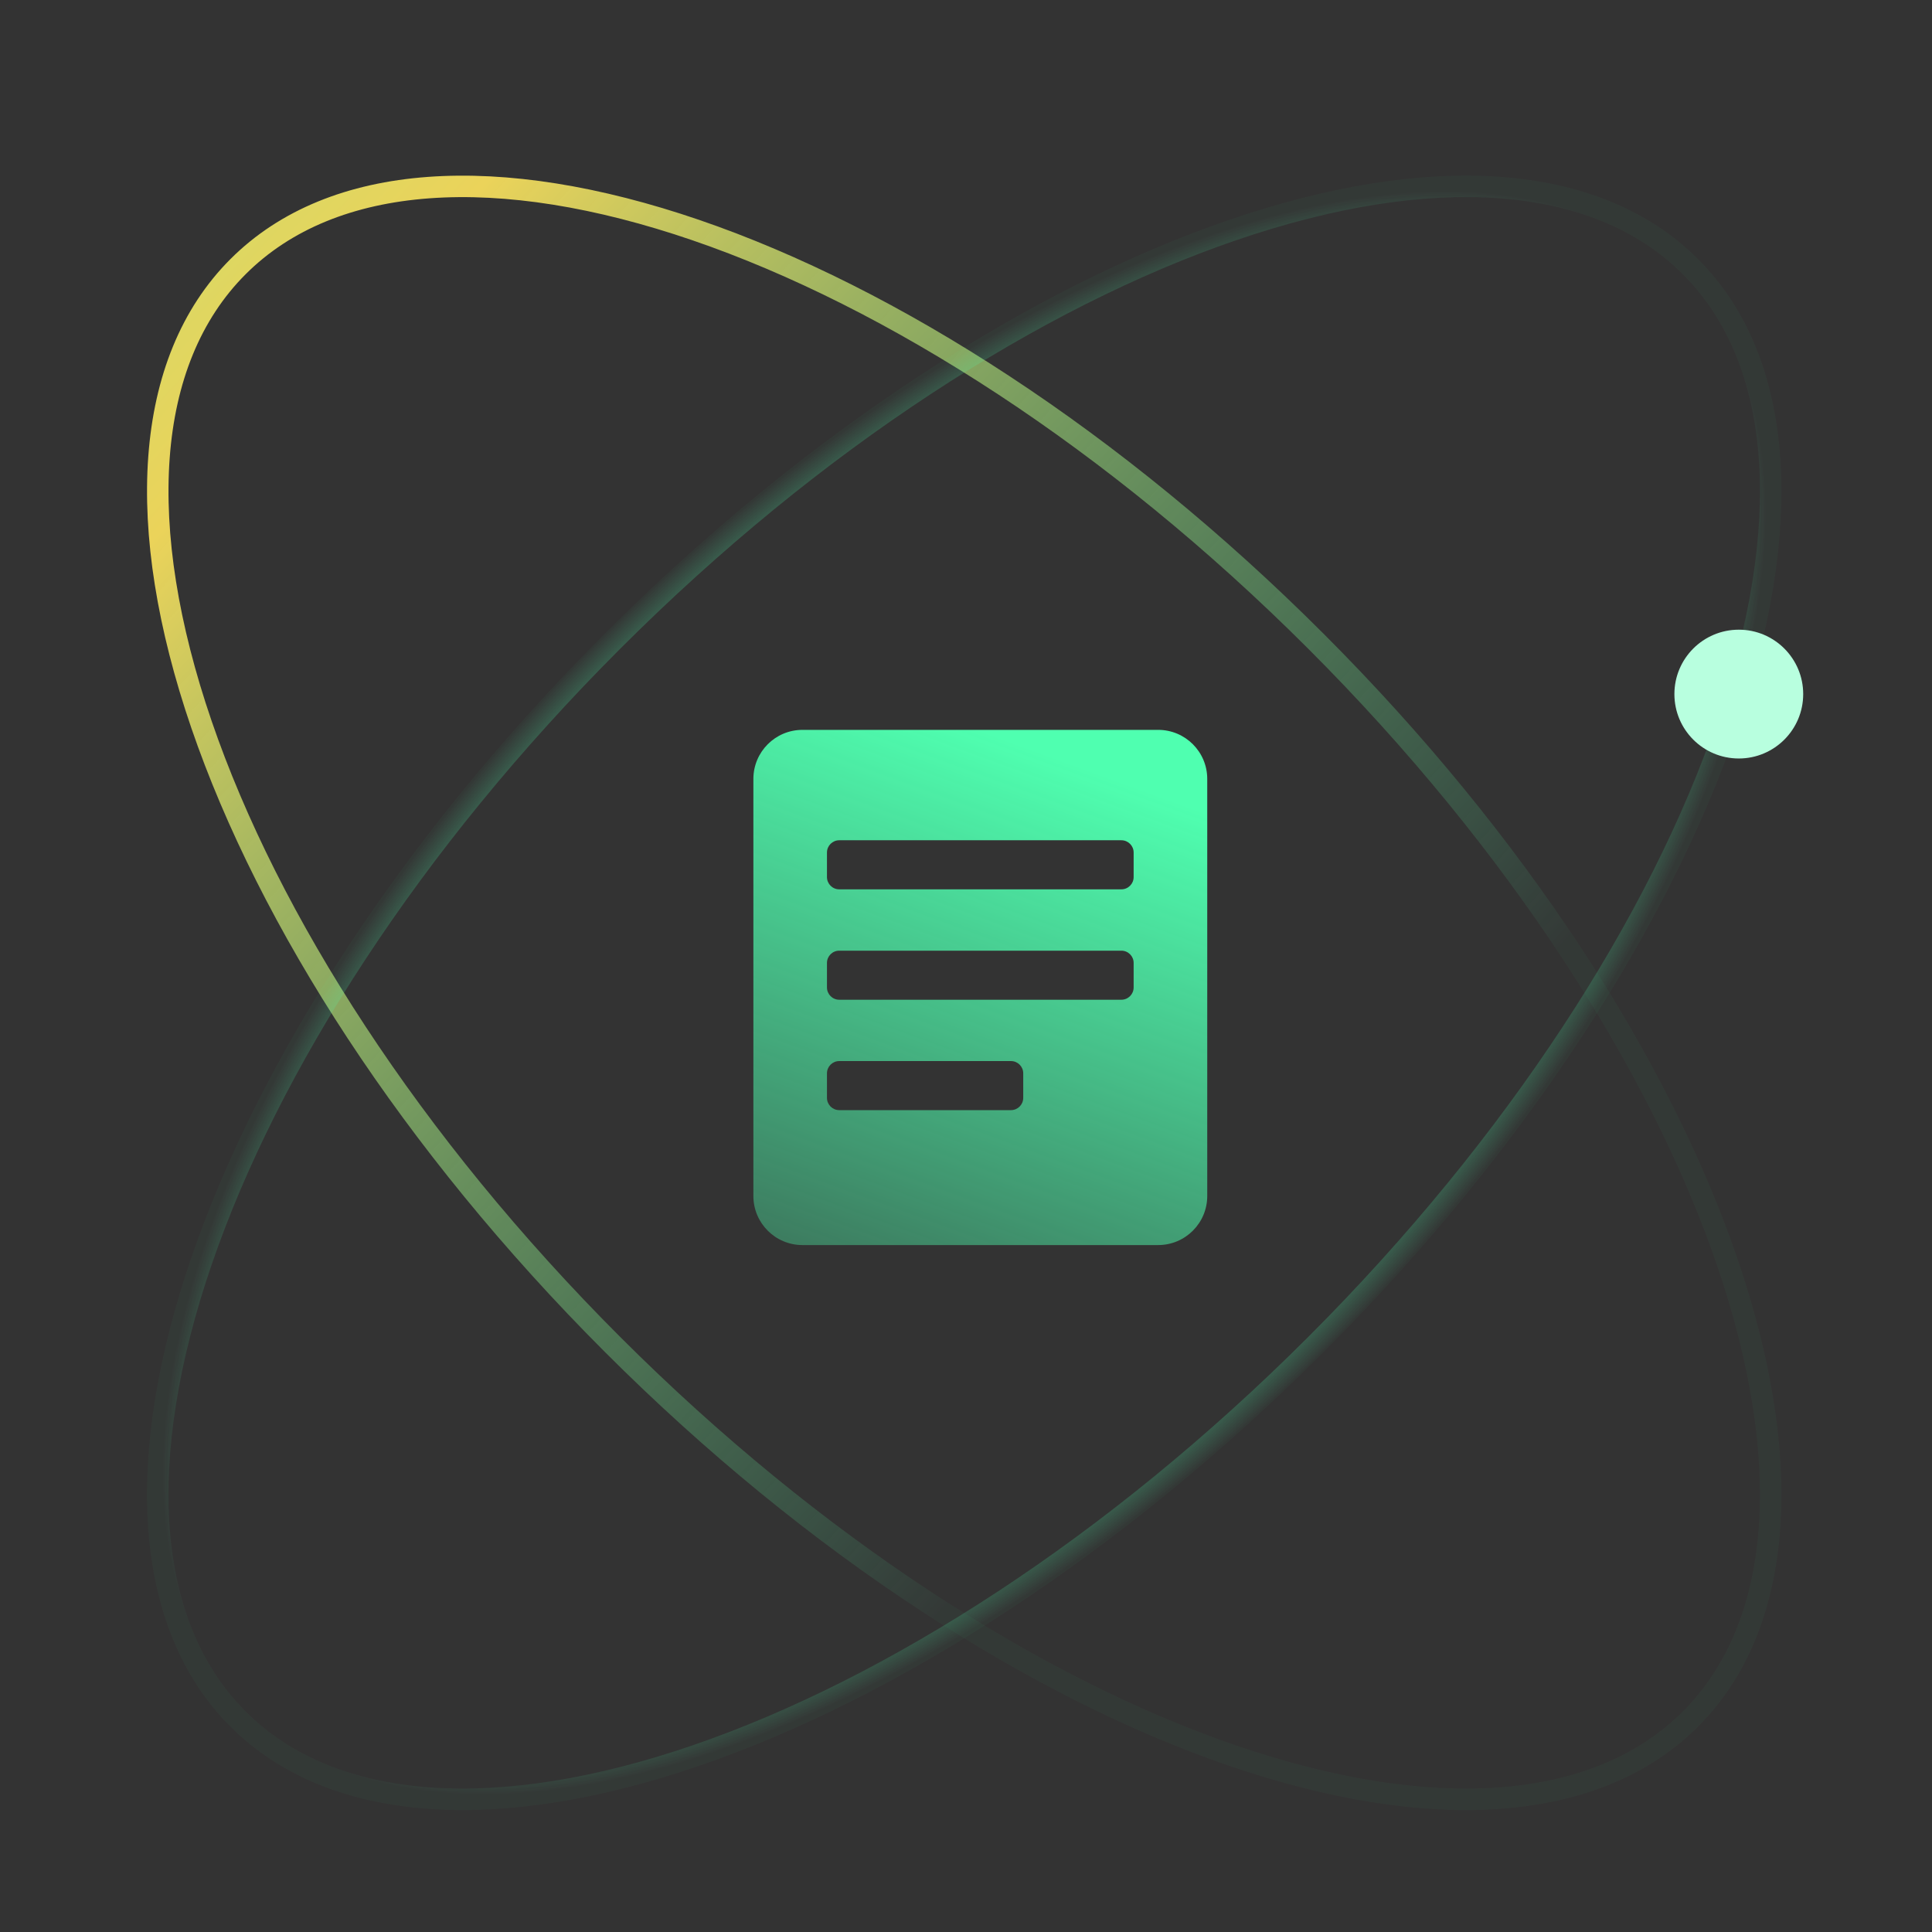 <svg width="135" height="135" viewBox="0 0 135 135" fill="none" xmlns="http://www.w3.org/2000/svg">
  <rect x="0" y="0" width="135" height="135" fill="#333333" stroke="none"/>
  <path d="M91.948 44.805C106.044 58.901 115.981 74.434 120.673 88.126C125.382 101.869 124.736 113.503 118.12 120.12C111.503 126.737 99.869 127.383 86.125 122.673C72.434 117.981 56.9 108.044 42.804 93.948C28.708 79.853 18.771 64.319 14.079 50.627C9.37 36.884 10.016 25.25 16.633 18.633C23.249 12.016 34.883 11.37 48.627 16.08C62.319 20.772 77.852 30.709 91.948 44.805Z" stroke="url(#paint0_linear_14464_165250)" stroke-width="1.5" />
  <path d="M91.948 93.947C106.044 79.851 115.981 64.318 120.673 50.626C125.382 36.883 124.736 25.249 118.12 18.632C111.503 12.015 99.869 11.369 86.125 16.079C72.434 20.77 56.9 30.707 42.804 44.803C28.708 58.899 18.771 74.433 14.079 88.124C9.37 101.868 10.016 113.502 16.633 120.119C23.249 126.736 34.883 127.381 48.627 122.672C62.319 117.98 77.852 108.043 91.948 93.947Z" stroke="url(#paint1_angular_14464_165250)" stroke-width="1.5" />
  <circle cx="121.5" cy="48.5" r="4.5" fill="#B8FFDF" />
  <path fill-rule="evenodd" clip-rule="evenodd" d="M56.071 51C54.178 51 52.643 52.535 52.643 54.429V83.571C52.643 85.465 54.178 87 56.071 87H80.928C82.822 87 84.357 85.465 84.357 83.571V54.429C84.357 52.535 82.822 51 80.928 51H56.071ZM58.642 58.714C58.169 58.714 57.785 59.098 57.785 59.571V61.286C57.785 61.759 58.169 62.143 58.642 62.143H78.357C78.83 62.143 79.214 61.759 79.214 61.286V59.571C79.214 59.098 78.83 58.714 78.357 58.714H58.642ZM57.785 67.286C57.785 66.812 58.169 66.429 58.642 66.429H78.357C78.83 66.429 79.214 66.812 79.214 67.286V69C79.214 69.473 78.83 69.857 78.357 69.857H58.642C58.169 69.857 57.785 69.473 57.785 69V67.286ZM58.642 74.143C58.169 74.143 57.785 74.527 57.785 75V76.714C57.785 77.188 58.169 77.571 58.642 77.571H70.642C71.116 77.571 71.499 77.188 71.499 76.714V75C71.499 74.527 71.116 74.143 70.642 74.143H58.642Z" fill="url(#paint2_linear_14464_165250)" />
  <defs>
    <linearGradient id="paint0_linear_14464_165250" x1="127.786" y1="110.963" x2="4.703" y2="-3.77" gradientUnits="userSpaceOnUse">
      <stop offset="0.076" stop-color="#4FFFB0" stop-opacity="0.03" />
      <stop offset="0.263" stop-color="#4FFFB0" stop-opacity="0.03" />
      <stop offset="0.806" stop-color="#EBD35A" />
      <stop offset="1" stop-color="#BEE073" />
    </linearGradient>
    <radialGradient id="paint1_angular_14464_165250" cx="0" cy="0" r="1" gradientUnits="userSpaceOnUse" gradientTransform="translate(67.376 69.375) rotate(-45) scale(72.512 35.5)">
      <stop offset="0.455" stop-color="#4FFFB0" stop-opacity="0.56" />
      <stop offset="0.769" stop-color="#4FFFB0" />
      <stop offset="0.991" stop-color="#4FFFB0" stop-opacity="0.03" />
    </radialGradient>
    <linearGradient id="paint2_linear_14464_165250" x1="68.5" y1="51" x2="47.922" y2="107.212" gradientUnits="userSpaceOnUse">
      <stop stop-color="#4FFFB0" />
      <stop offset="1" stop-color="#4FFFB0" stop-opacity="0" />
    </linearGradient>
  </defs>
</svg>
  
